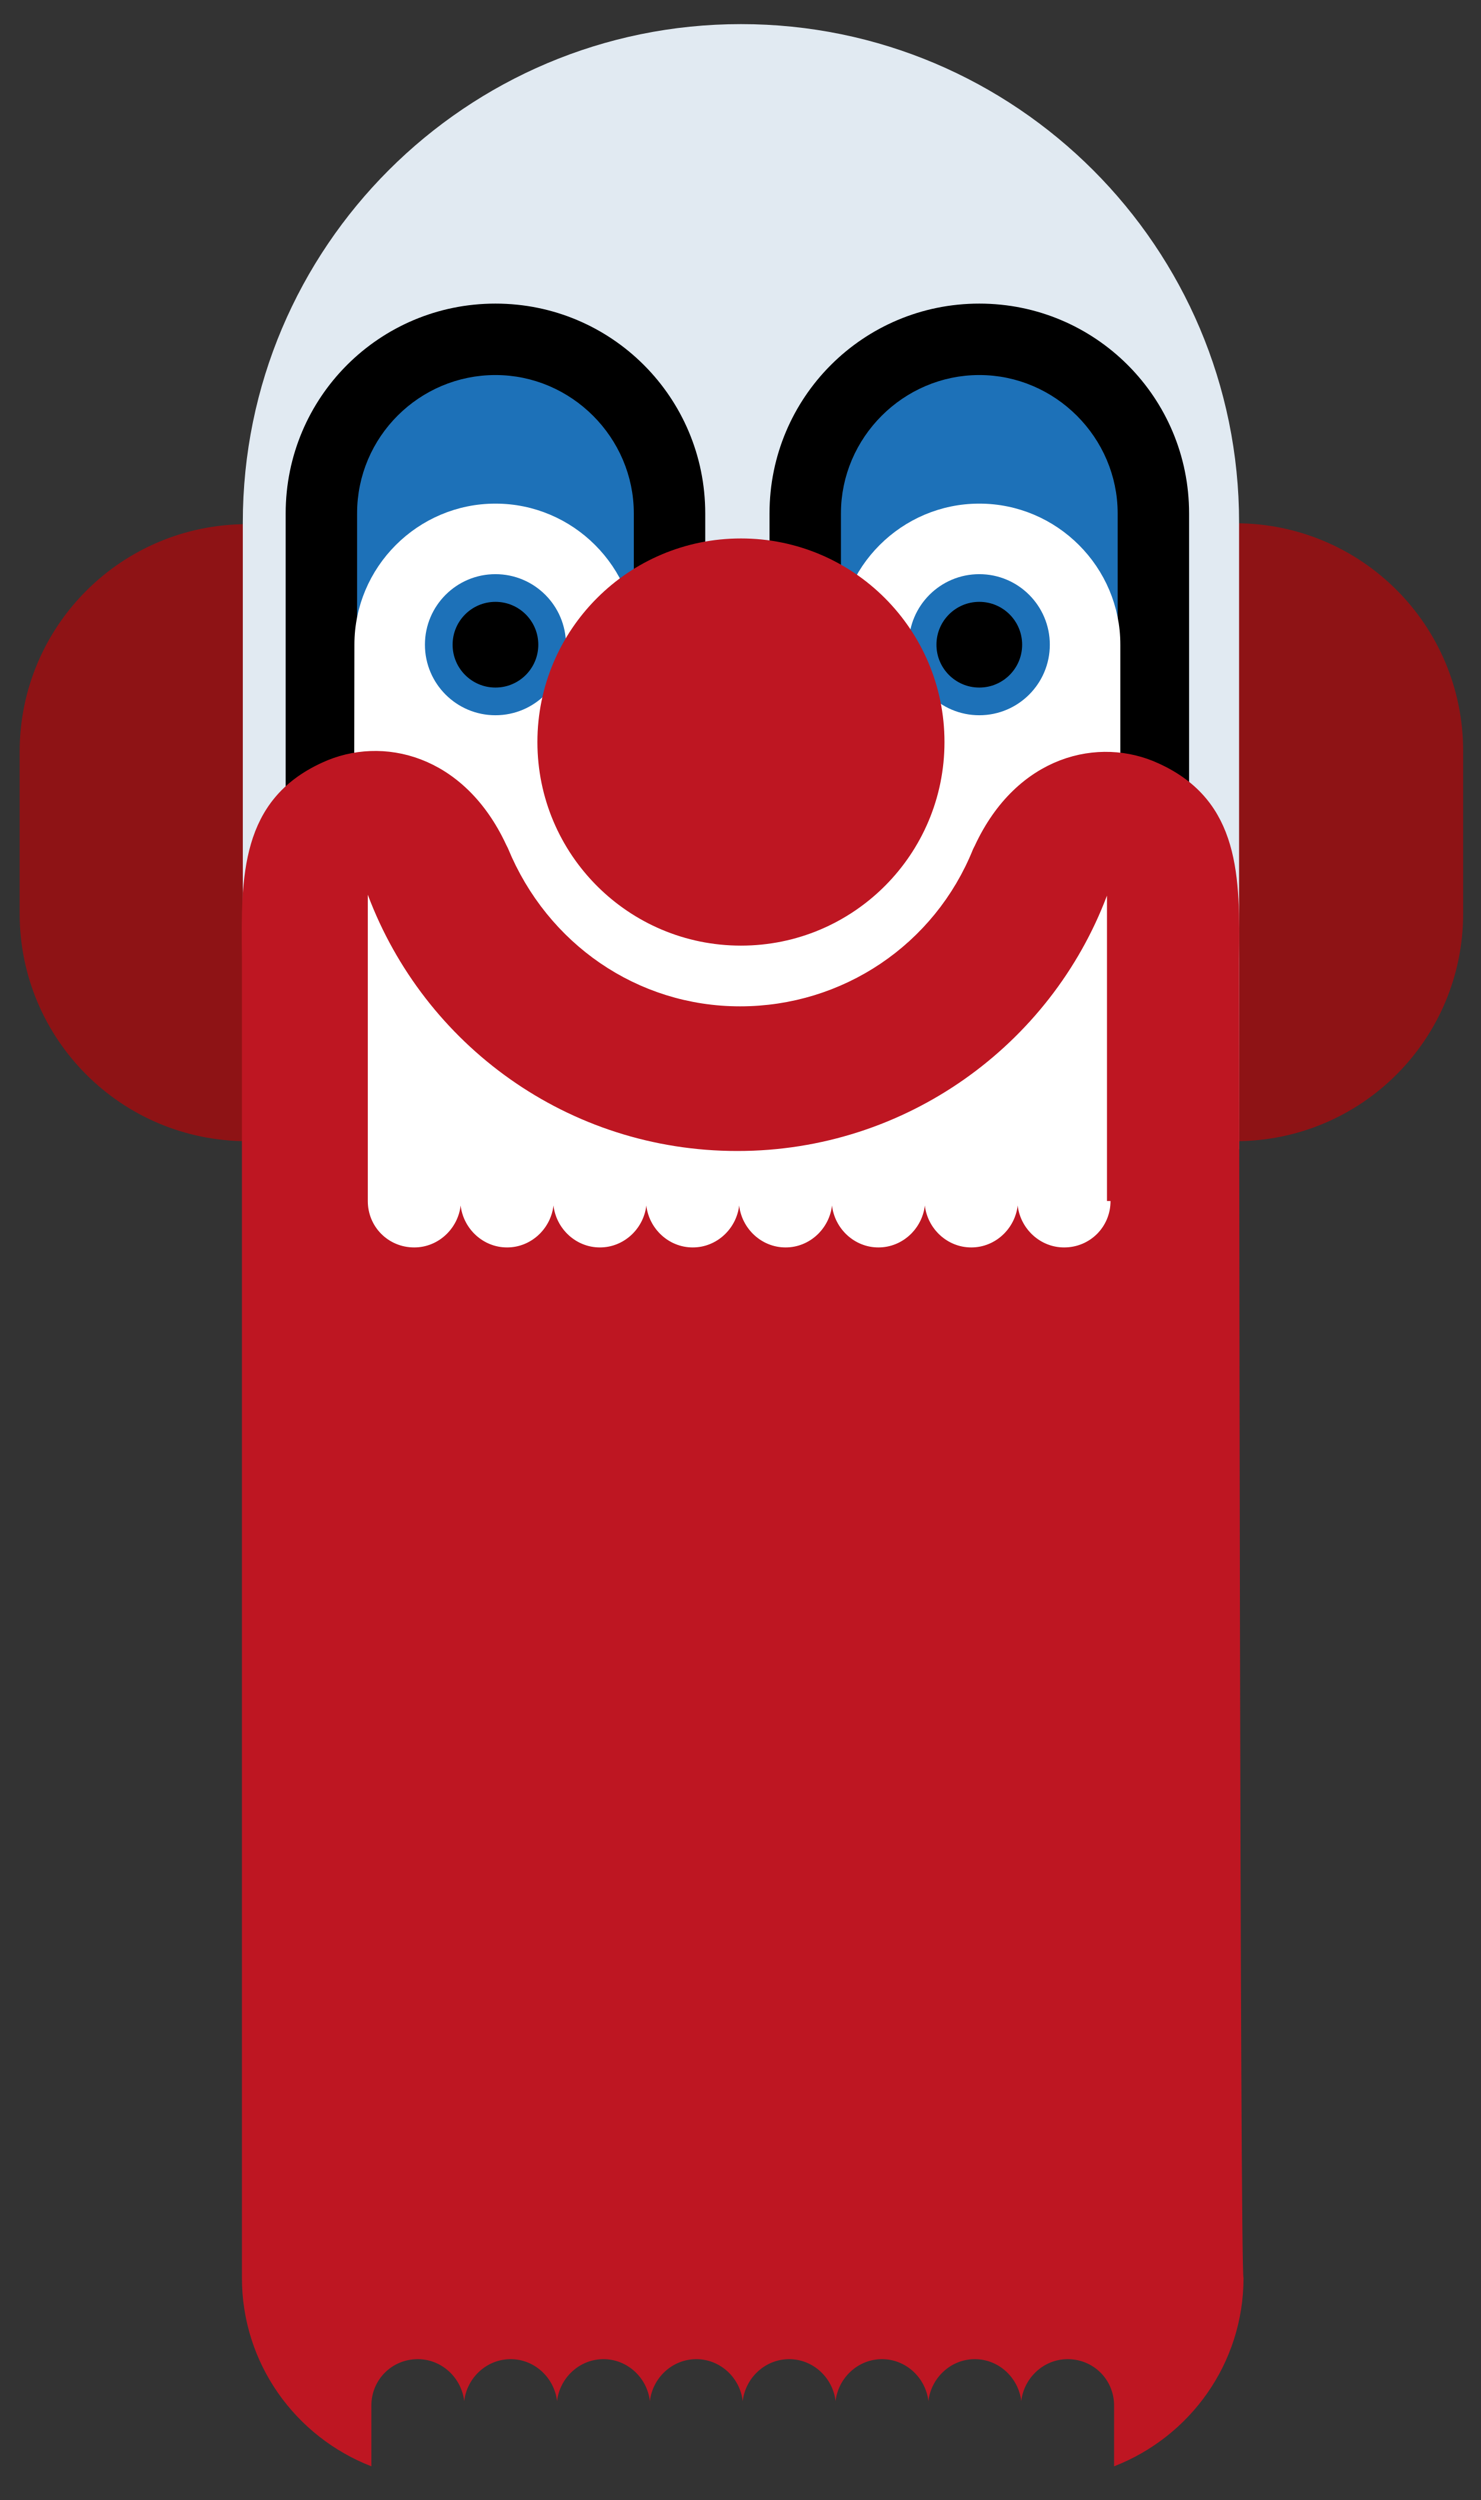 <svg id="Layer_1" xmlns="http://www.w3.org/2000/svg" viewBox="0 0 165.9 280"><rect x="0" y="0" width="165.9" height="280" fill="#333333" stroke="none"/><style>.c0{fill:#e1eaf2}.c1{fill:#1d71b8}.c2{fill:#8e1315}.c3{fill:#be1622}.c4{fill:#fff}</style><path class="c2" d="M27.7 127.8c-14.1 0-25.5-11.4-25.5-25.5V84.2c0-14.1 11.4-25.5 25.5-25.5 14.1-.1 14.1 69.1 0 69.1zM163.9 102.3c0 14.1-11.4 25.5-25.5 25.5s-14.1-69.2 0-69.2 25.5 11.4 25.5 25.5v18.2z"/><path class="c0" d="M27.2 130.9V58.5c0-30.8 25-55.8 55.8-55.8 30.8 0 55.8 25 55.8 55.8v70.2"/><path class="c1" d="M75 66.3v-8.8C75 46.7 66.3 38 55.5 38S36 46.7 36 57.5v37.1l39-28.3z"/><path d="M36 98.6c-2.2 0-4-1.8-4-4V57.5C32 44.5 42.5 34 55.5 34S79 44.5 79 57.5v8.8c0 2.2-1.8 4-4 4s-4-1.8-4-4v-8.8C71 49 64 42 55.5 42S40 48.9 40 57.5v37.1c0 2.2-1.8 4-4 4z"/><path class="c1" d="M129.2 94.6V57.5c0-10.8-8.7-19.5-19.5-19.5s-19.5 8.7-19.5 19.5v8.8l39 28.3z"/><path d="M129.2 98.6c-2.2 0-4-1.8-4-4V57.5c0-8.5-7-15.5-15.5-15.5s-15.5 7-15.5 15.5v8.8c0 2.2-1.8 4-4 4s-4-1.8-4-4v-8.8c0-13 10.5-23.5 23.5-23.5s23.5 10.5 23.5 23.5v37.1c0 2.2-1.8 4-4 4z"/><path class="c4" d="M125.5 72.2c0-8.7-7.1-15.8-15.8-15.8s-15.8 7.1-15.8 15.8c0 .3-22.6.3-22.6 0 0-8.7-7.1-15.8-15.8-15.8s-15.8 7.1-15.8 15.8l-.1 72.9h85.9V72.2z"/><circle class="c1" cx="55.5" cy="72.2" r="7.9"/><circle cx="55.5" cy="72.2" r="4.8"/><circle class="animated inf jel c1" cx="109.7" cy="72.2" r="7.9"/><circle class="animated inf jel" cx="109.7" cy="72.2" r="4.8"/><circle class="c3" cx="83" cy="83.1" r="22.8"/><path class="c3" d="M138.8 107.3c.1-9 .2-17.6-9-21.8-6.7-3.1-15.9-.9-20.6 9.2l-.2.4c-4.3 10.7-14.6 17.6-26.1 17.6s-21.6-7-26-17.7l-.2-.4C52 84.5 42.8 82.3 36.1 85.4c-9.2 4.2-9.1 12.8-9 21.8v147.9c0 9.6 6 17.8 14.5 21.1v-6.8c0-2.9 2.3-5.2 5.2-5.2 2.7 0 4.9 2.1 5.2 4.7.3-2.6 2.5-4.7 5.2-4.7s4.9 2.1 5.2 4.7c.3-2.6 2.5-4.7 5.2-4.7s4.9 2.1 5.2 4.7c.3-2.6 2.5-4.7 5.2-4.7s4.9 2.1 5.2 4.7c.3-2.6 2.5-4.7 5.2-4.7s4.9 2.1 5.2 4.7c.3-2.6 2.5-4.7 5.2-4.7s4.9 2.1 5.2 4.7c.3-2.6 2.5-4.7 5.2-4.7s4.9 2.1 5.2 4.7c.3-2.6 2.5-4.7 5.2-4.7 2.9 0 5.2 2.3 5.2 5.2v6.8c8.5-3.3 14.5-11.5 14.5-21.1-.4 0-.5-147.1-.5-147.8zm-14.4 27.2c0 2.9-2.3 5.2-5.2 5.2-2.7 0-4.9-2.1-5.2-4.7-.3 2.6-2.5 4.7-5.2 4.7s-4.9-2.1-5.2-4.7c-.3 2.6-2.5 4.7-5.2 4.7s-4.9-2.1-5.2-4.7c-.3 2.6-2.5 4.7-5.2 4.7s-4.9-2.1-5.2-4.7c-.3 2.6-2.5 4.7-5.2 4.7s-4.9-2.1-5.2-4.7c-.3 2.6-2.5 4.7-5.2 4.7s-4.9-2.1-5.2-4.7c-.3 2.6-2.5 4.7-5.2 4.7s-4.9-2.1-5.2-4.7c-.3 2.6-2.5 4.7-5.2 4.7-2.9 0-5.2-2.3-5.2-5.2v-34.3c6.3 16.8 22.4 28.7 41.4 28.7 18.9 0 35.1-11.9 41.4-28.6v34.2z"/></svg>